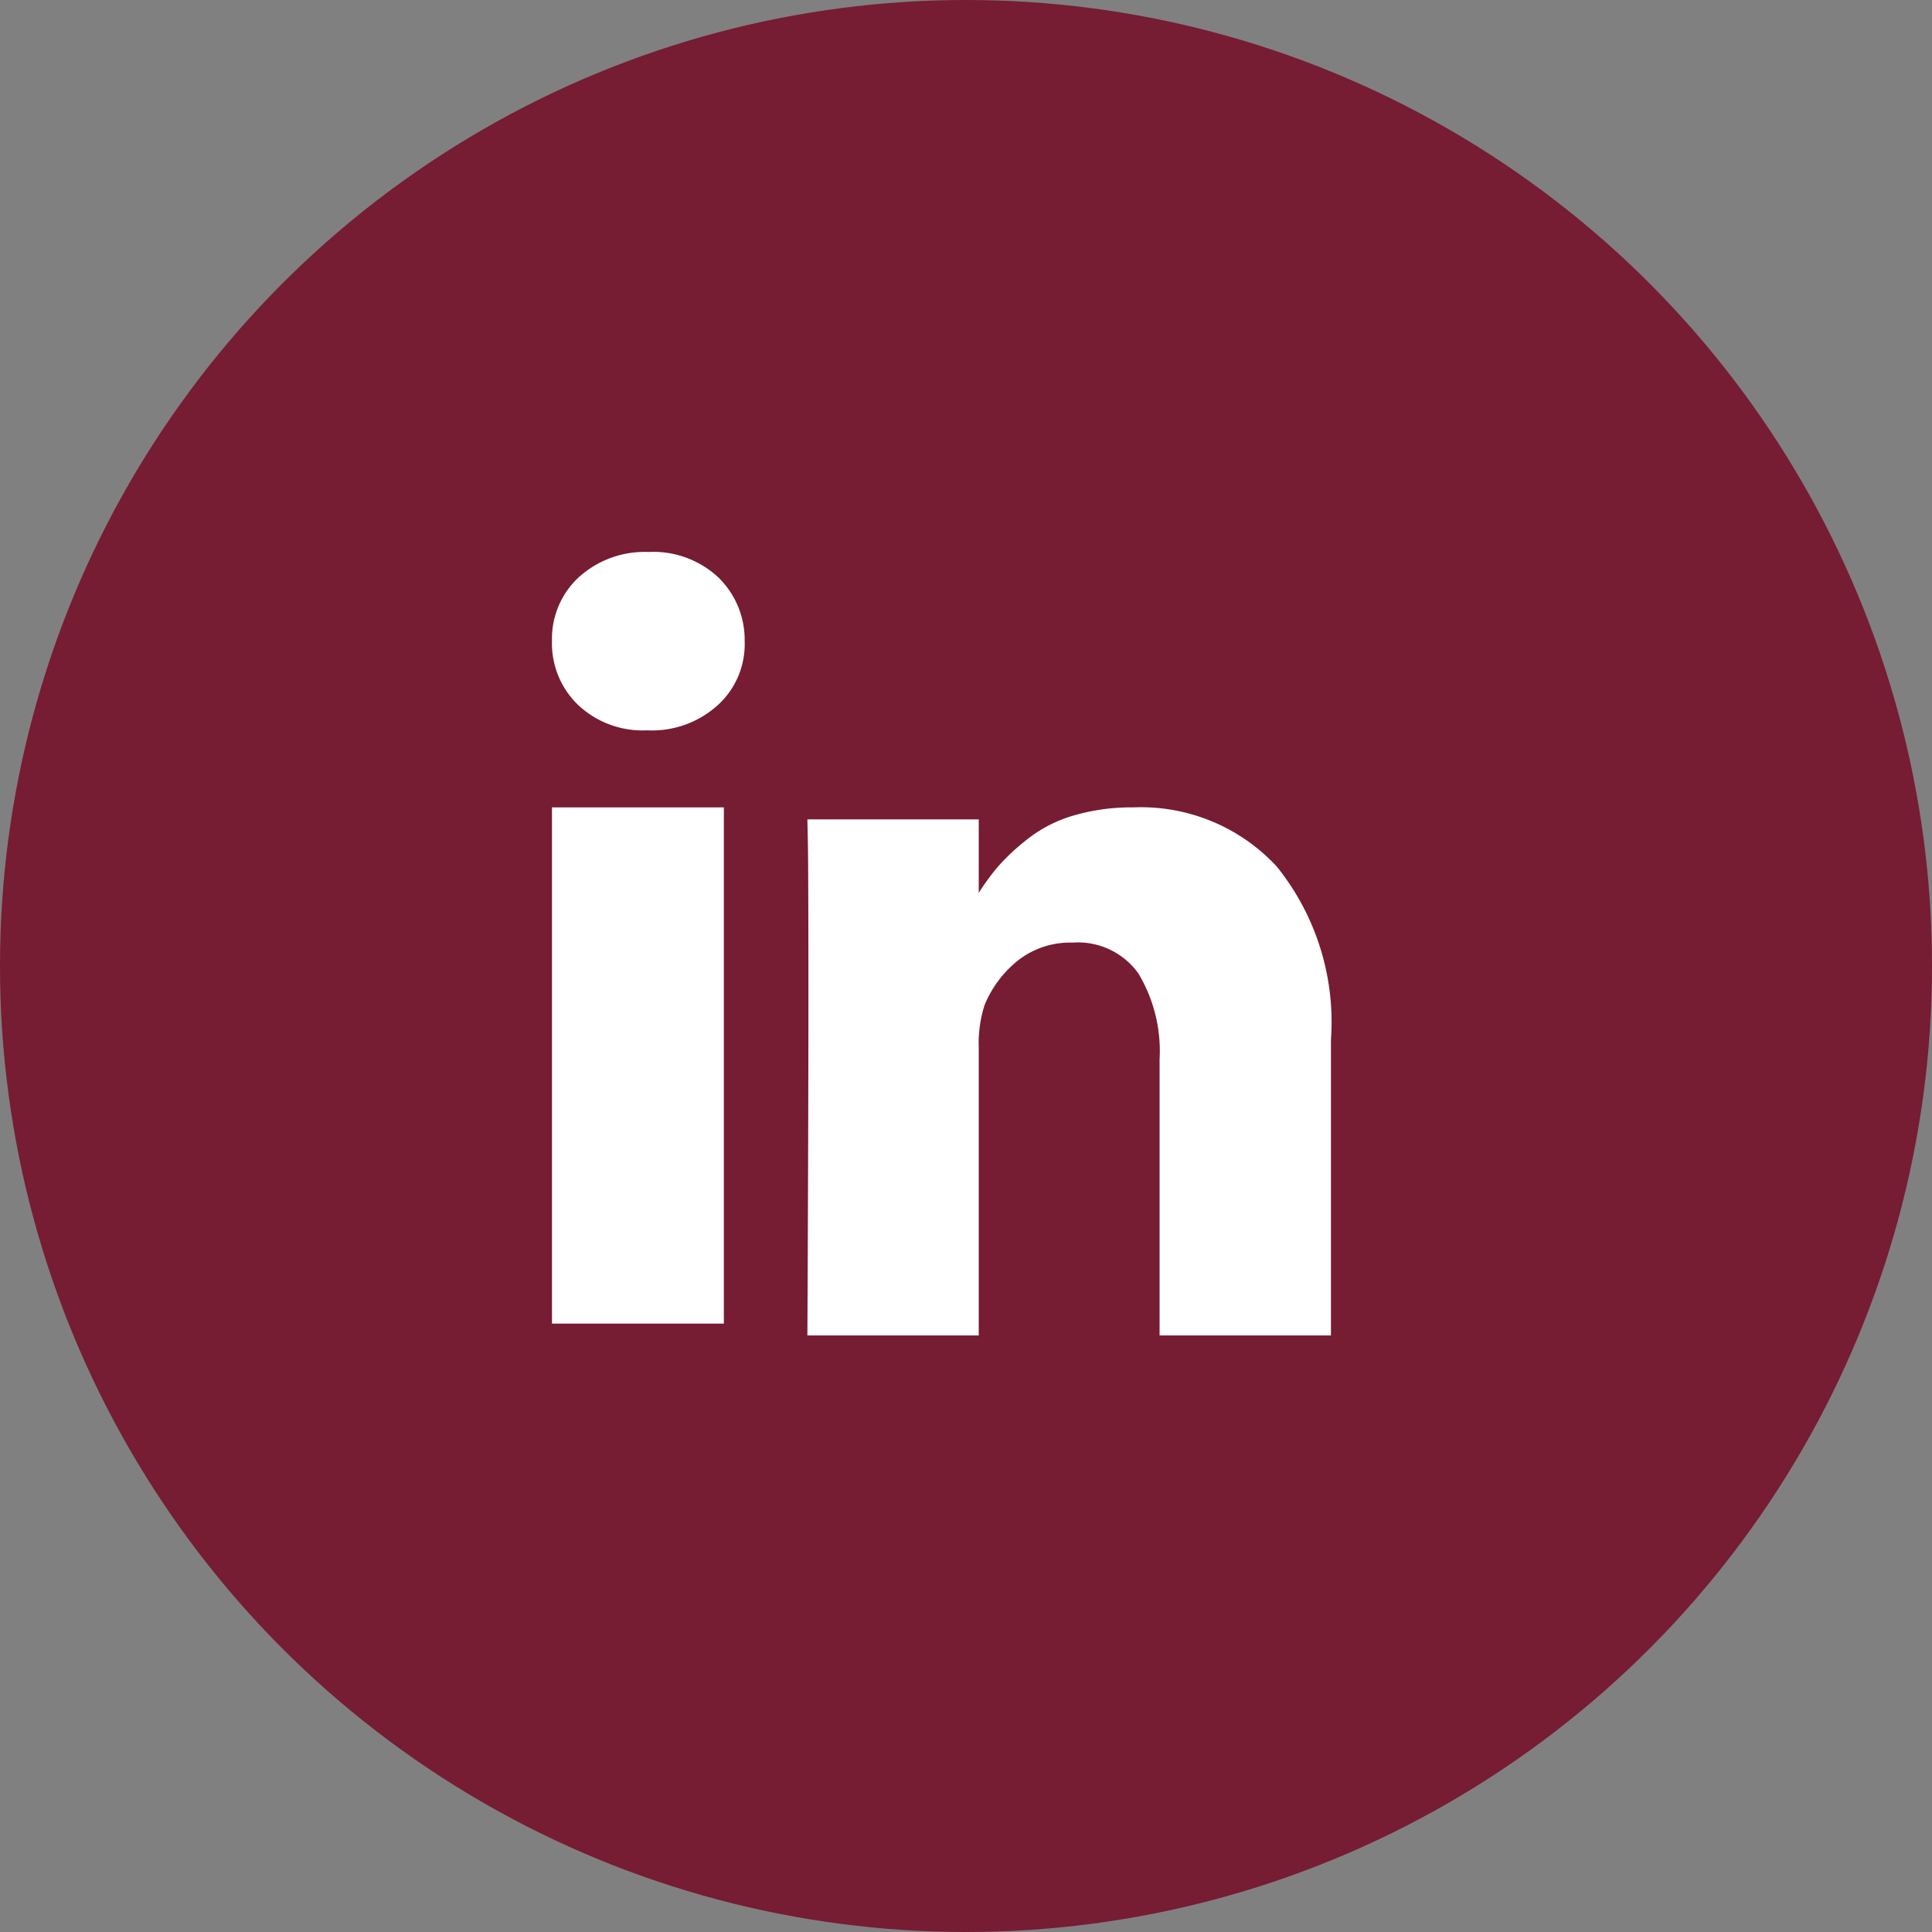 <svg id="linked" xmlns="http://www.w3.org/2000/svg" width="30" height="30" viewBox="0 0 30 30">
  <rect x="0" y="0" width="30" height="30" fill="#808080" stroke="none"/>
  <circle id="Oval_Copy_3" data-name="Oval Copy 3" cx="15" cy="15" r="15" fill="#761c33"/>
  <g id="Group" transform="translate(8.571 8.571)">
    <rect id="Rectangle" width="2.669" height="8.016" transform="translate(0 3.966)" fill="#fff"/>
    <path id="Path" d="M7.288.918A2.873,2.873,0,0,0,5.064,0a3.206,3.206,0,0,0-.926.125,2.1,2.1,0,0,0-.7.352A3.451,3.451,0,0,0,2.977.9a3.472,3.472,0,0,0-.316.428V.186H0L.008.574Q.016.963.016,2.969T0,8.2H2.661V3.729a1.954,1.954,0,0,1,.089-.655,1.718,1.718,0,0,1,.514-.692A1.31,1.31,0,0,1,4.118,2.1a1.151,1.151,0,0,1,1.023.481,2.34,2.34,0,0,1,.328,1.331V8.2H8.13V3.608A3.851,3.851,0,0,0,7.288.918Z" transform="translate(3.966 3.966)" fill="#fff"/>
    <path id="Path-2" data-name="Path" d="M1.5,0A1.523,1.523,0,0,0,.417.392,1.3,1.3,0,0,0,0,1.383a1.326,1.326,0,0,0,.4.987,1.46,1.46,0,0,0,1.068.4h.016a1.524,1.524,0,0,0,1.1-.4,1.281,1.281,0,0,0,.408-.987A1.349,1.349,0,0,0,2.58.392,1.479,1.479,0,0,0,1.5,0Z" fill="#fff"/>
  </g>
</svg>
